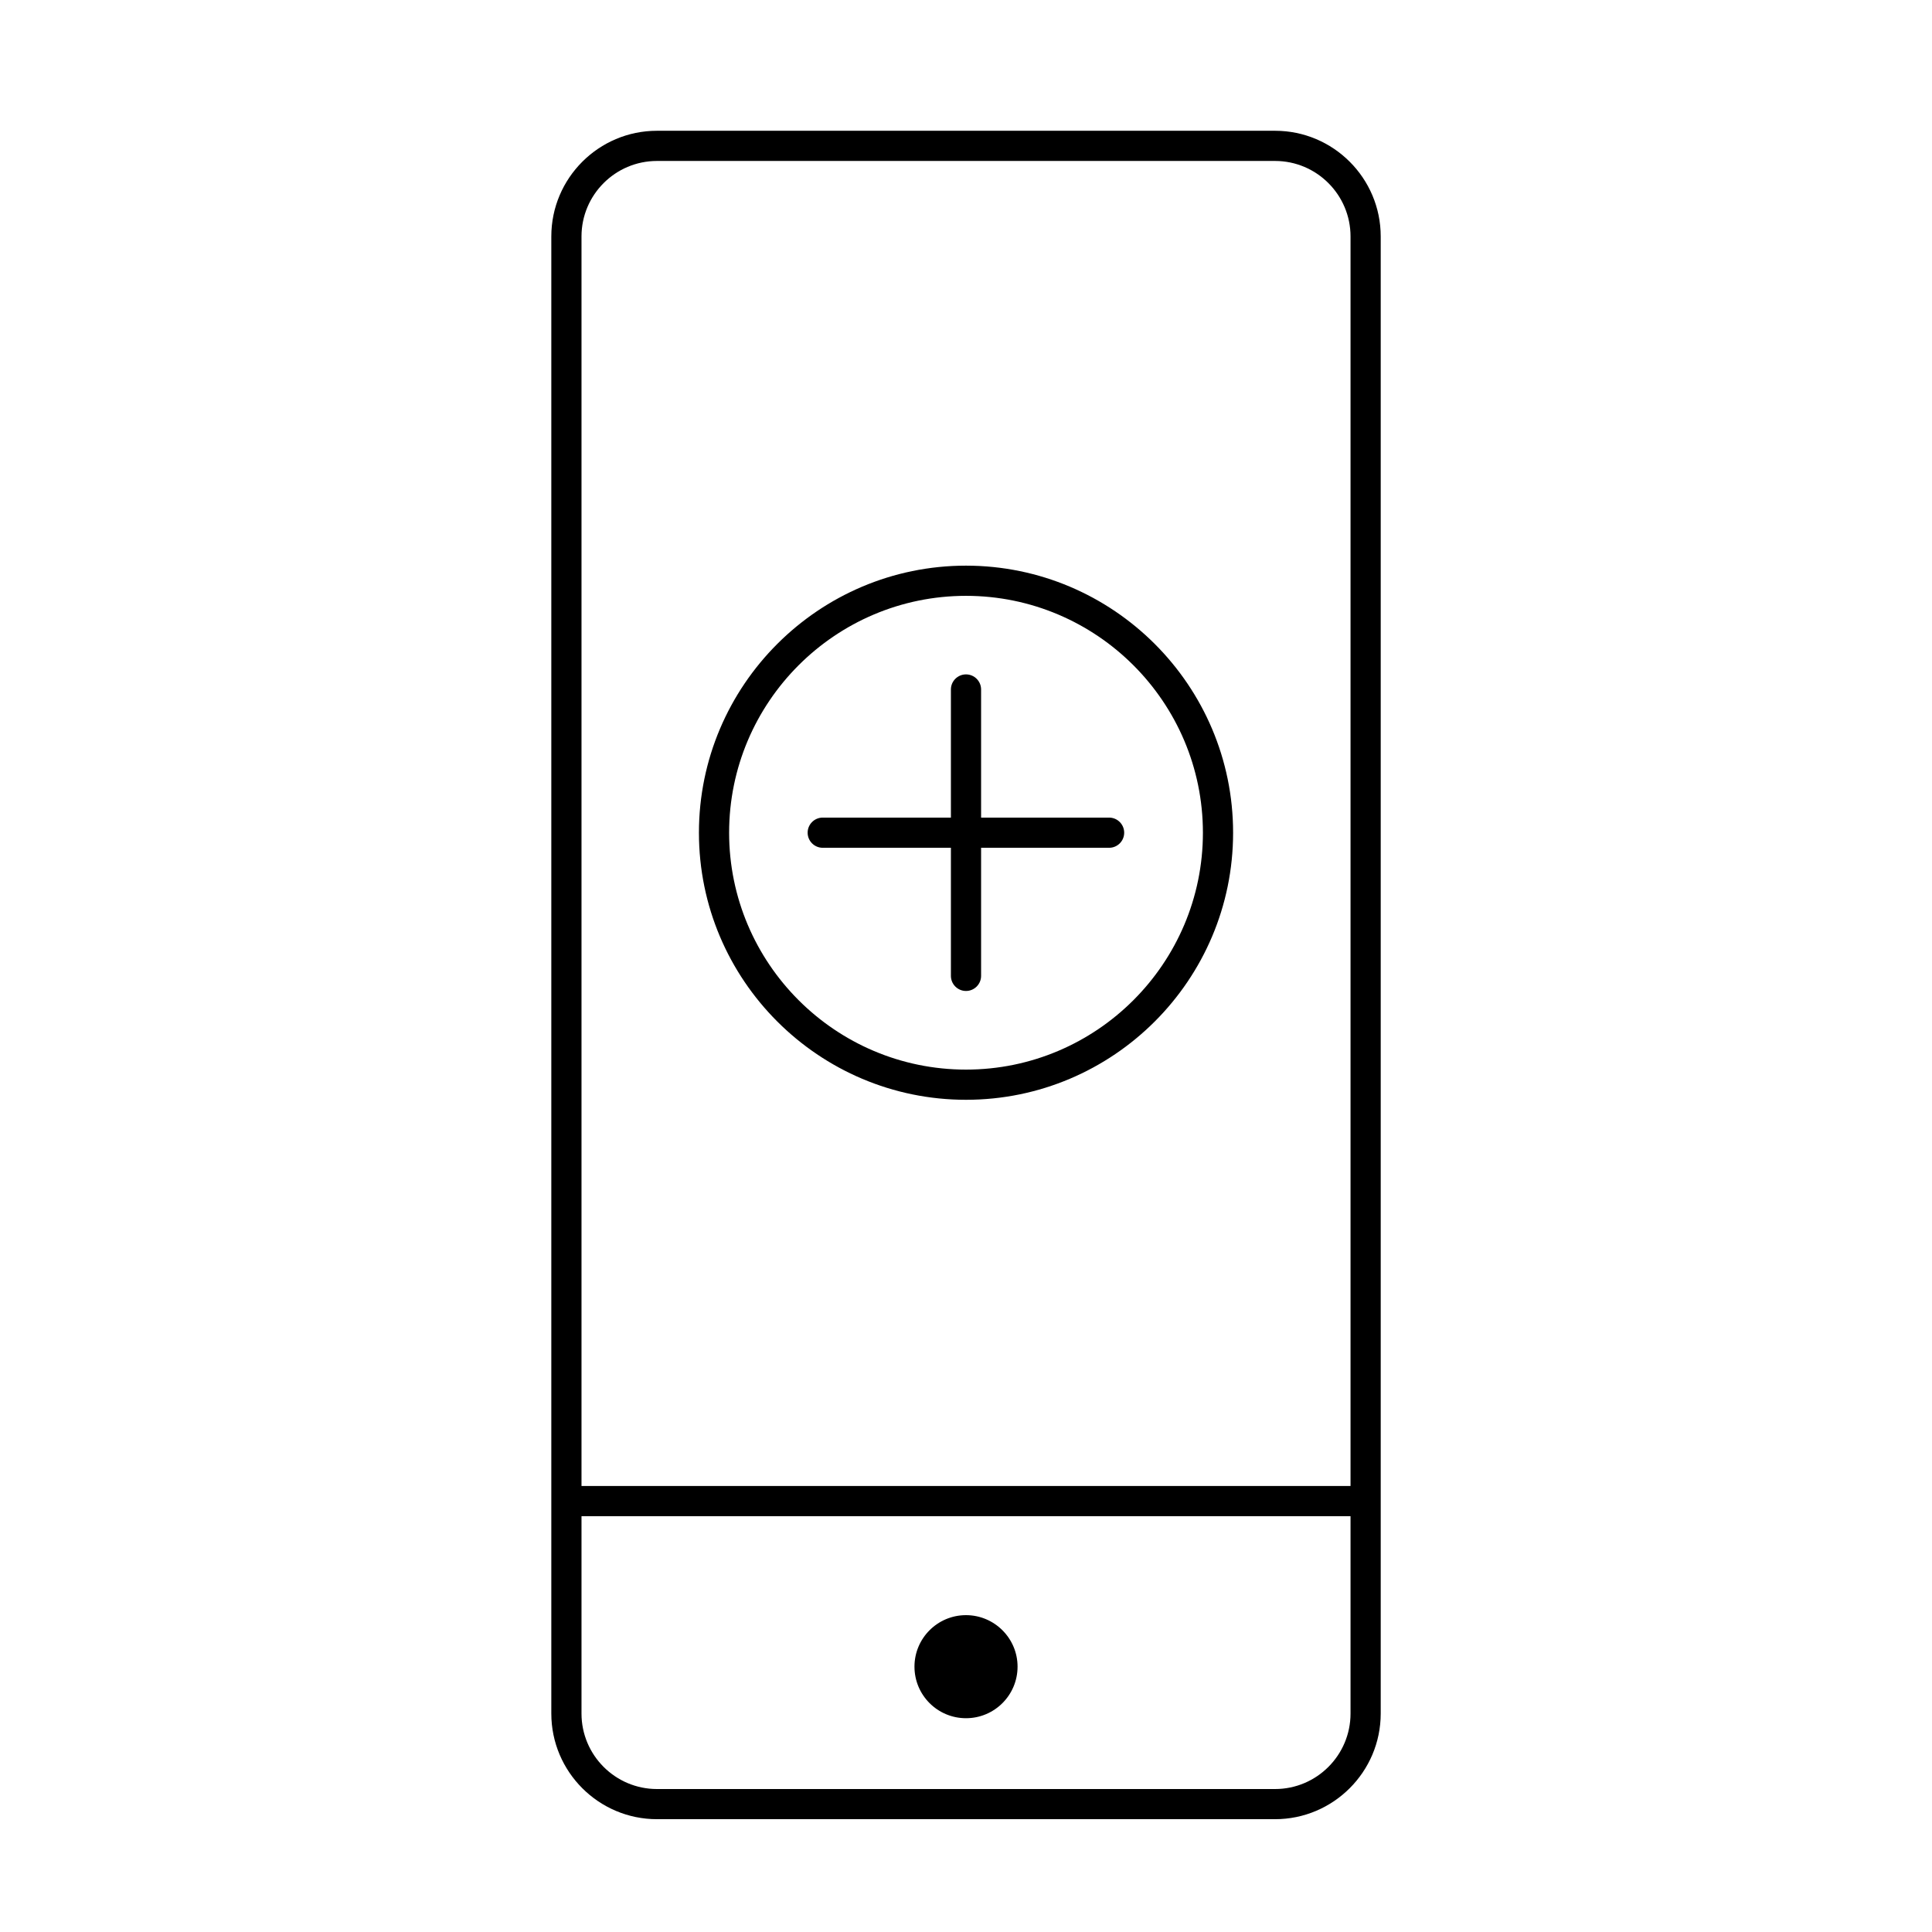 <?xml version="1.0" encoding="utf-8"?>
<!-- Generator: Adobe Illustrator 16.0.0, SVG Export Plug-In . SVG Version: 6.00 Build 0)  -->
<!DOCTYPE svg PUBLIC "-//W3C//DTD SVG 1.1//EN" "http://www.w3.org/Graphics/SVG/1.1/DTD/svg11.dtd">
<svg version="1.1" id="Layer_1" xmlns="http://www.w3.org/2000/svg" xmlns:xlink="http://www.w3.org/1999/xlink" x="0px" y="0px"
	 width="64px" height="64px" viewBox="0 0 64 64" enable-background="new 0 0 64 64" xml:space="preserve">
<g>
	<g>
		<g>
			<path d="M32,32.827c-0.276,0-0.5-0.224-0.5-0.5v-9.487c0-0.276,0.224-0.5,0.5-0.5s0.5,0.224,0.5,0.5v9.487
				C32.5,32.603,32.276,32.827,32,32.827z"/>
		</g>
		<g>
			<path d="M36.74,28.084h-9.486c-0.276,0-0.5-0.224-0.5-0.5s0.224-0.5,0.5-0.5h9.486c0.276,0,0.5,0.224,0.5,0.5
				S37.017,28.084,36.74,28.084z"/>
		</g>
	</g>
	<g>
		<path d="M32,36.432c-4.878,0-8.847-3.969-8.847-8.847c0-4.878,3.969-8.847,8.847-8.847c4.879,0,8.848,3.969,8.848,8.847
			C40.848,32.463,36.879,36.432,32,36.432z M32,19.738c-4.327,0-7.847,3.52-7.847,7.847c0,4.327,3.52,7.847,7.847,7.847
			s7.848-3.52,7.848-7.847C39.848,23.258,36.327,19.738,32,19.738z"/>
	</g>
	<g>
		<path d="M33.708,55.21c0,0.943-0.765,1.708-1.708,1.708c-0.944,0-1.707-0.765-1.707-1.708c0-0.94,0.763-1.706,1.707-1.706
			C32.943,53.505,33.708,54.271,33.708,55.21z"/>
	</g>
	<g>
		<path d="M42.237,60.263H21.763c-1.93,0-3.5-1.57-3.5-3.5V7.832c0-1.93,1.57-3.5,3.5-3.5h20.475c1.93,0,3.5,1.57,3.5,3.5v48.932
			C45.737,58.693,44.167,60.263,42.237,60.263z M21.763,5.332c-1.379,0-2.5,1.122-2.5,2.5v48.932c0,1.378,1.121,2.5,2.5,2.5h20.475
			c1.379,0,2.5-1.122,2.5-2.5V7.832c0-1.378-1.121-2.5-2.5-2.5H21.763z"/>
	</g>
	<g>
		<path d="M44.852,50.225H19.144c-0.276,0-0.5-0.224-0.5-0.5s0.224-0.5,0.5-0.5h25.708c0.276,0,0.5,0.224,0.5,0.5
			S45.128,50.225,44.852,50.225z"/>
	</g>
</g>
</svg>
